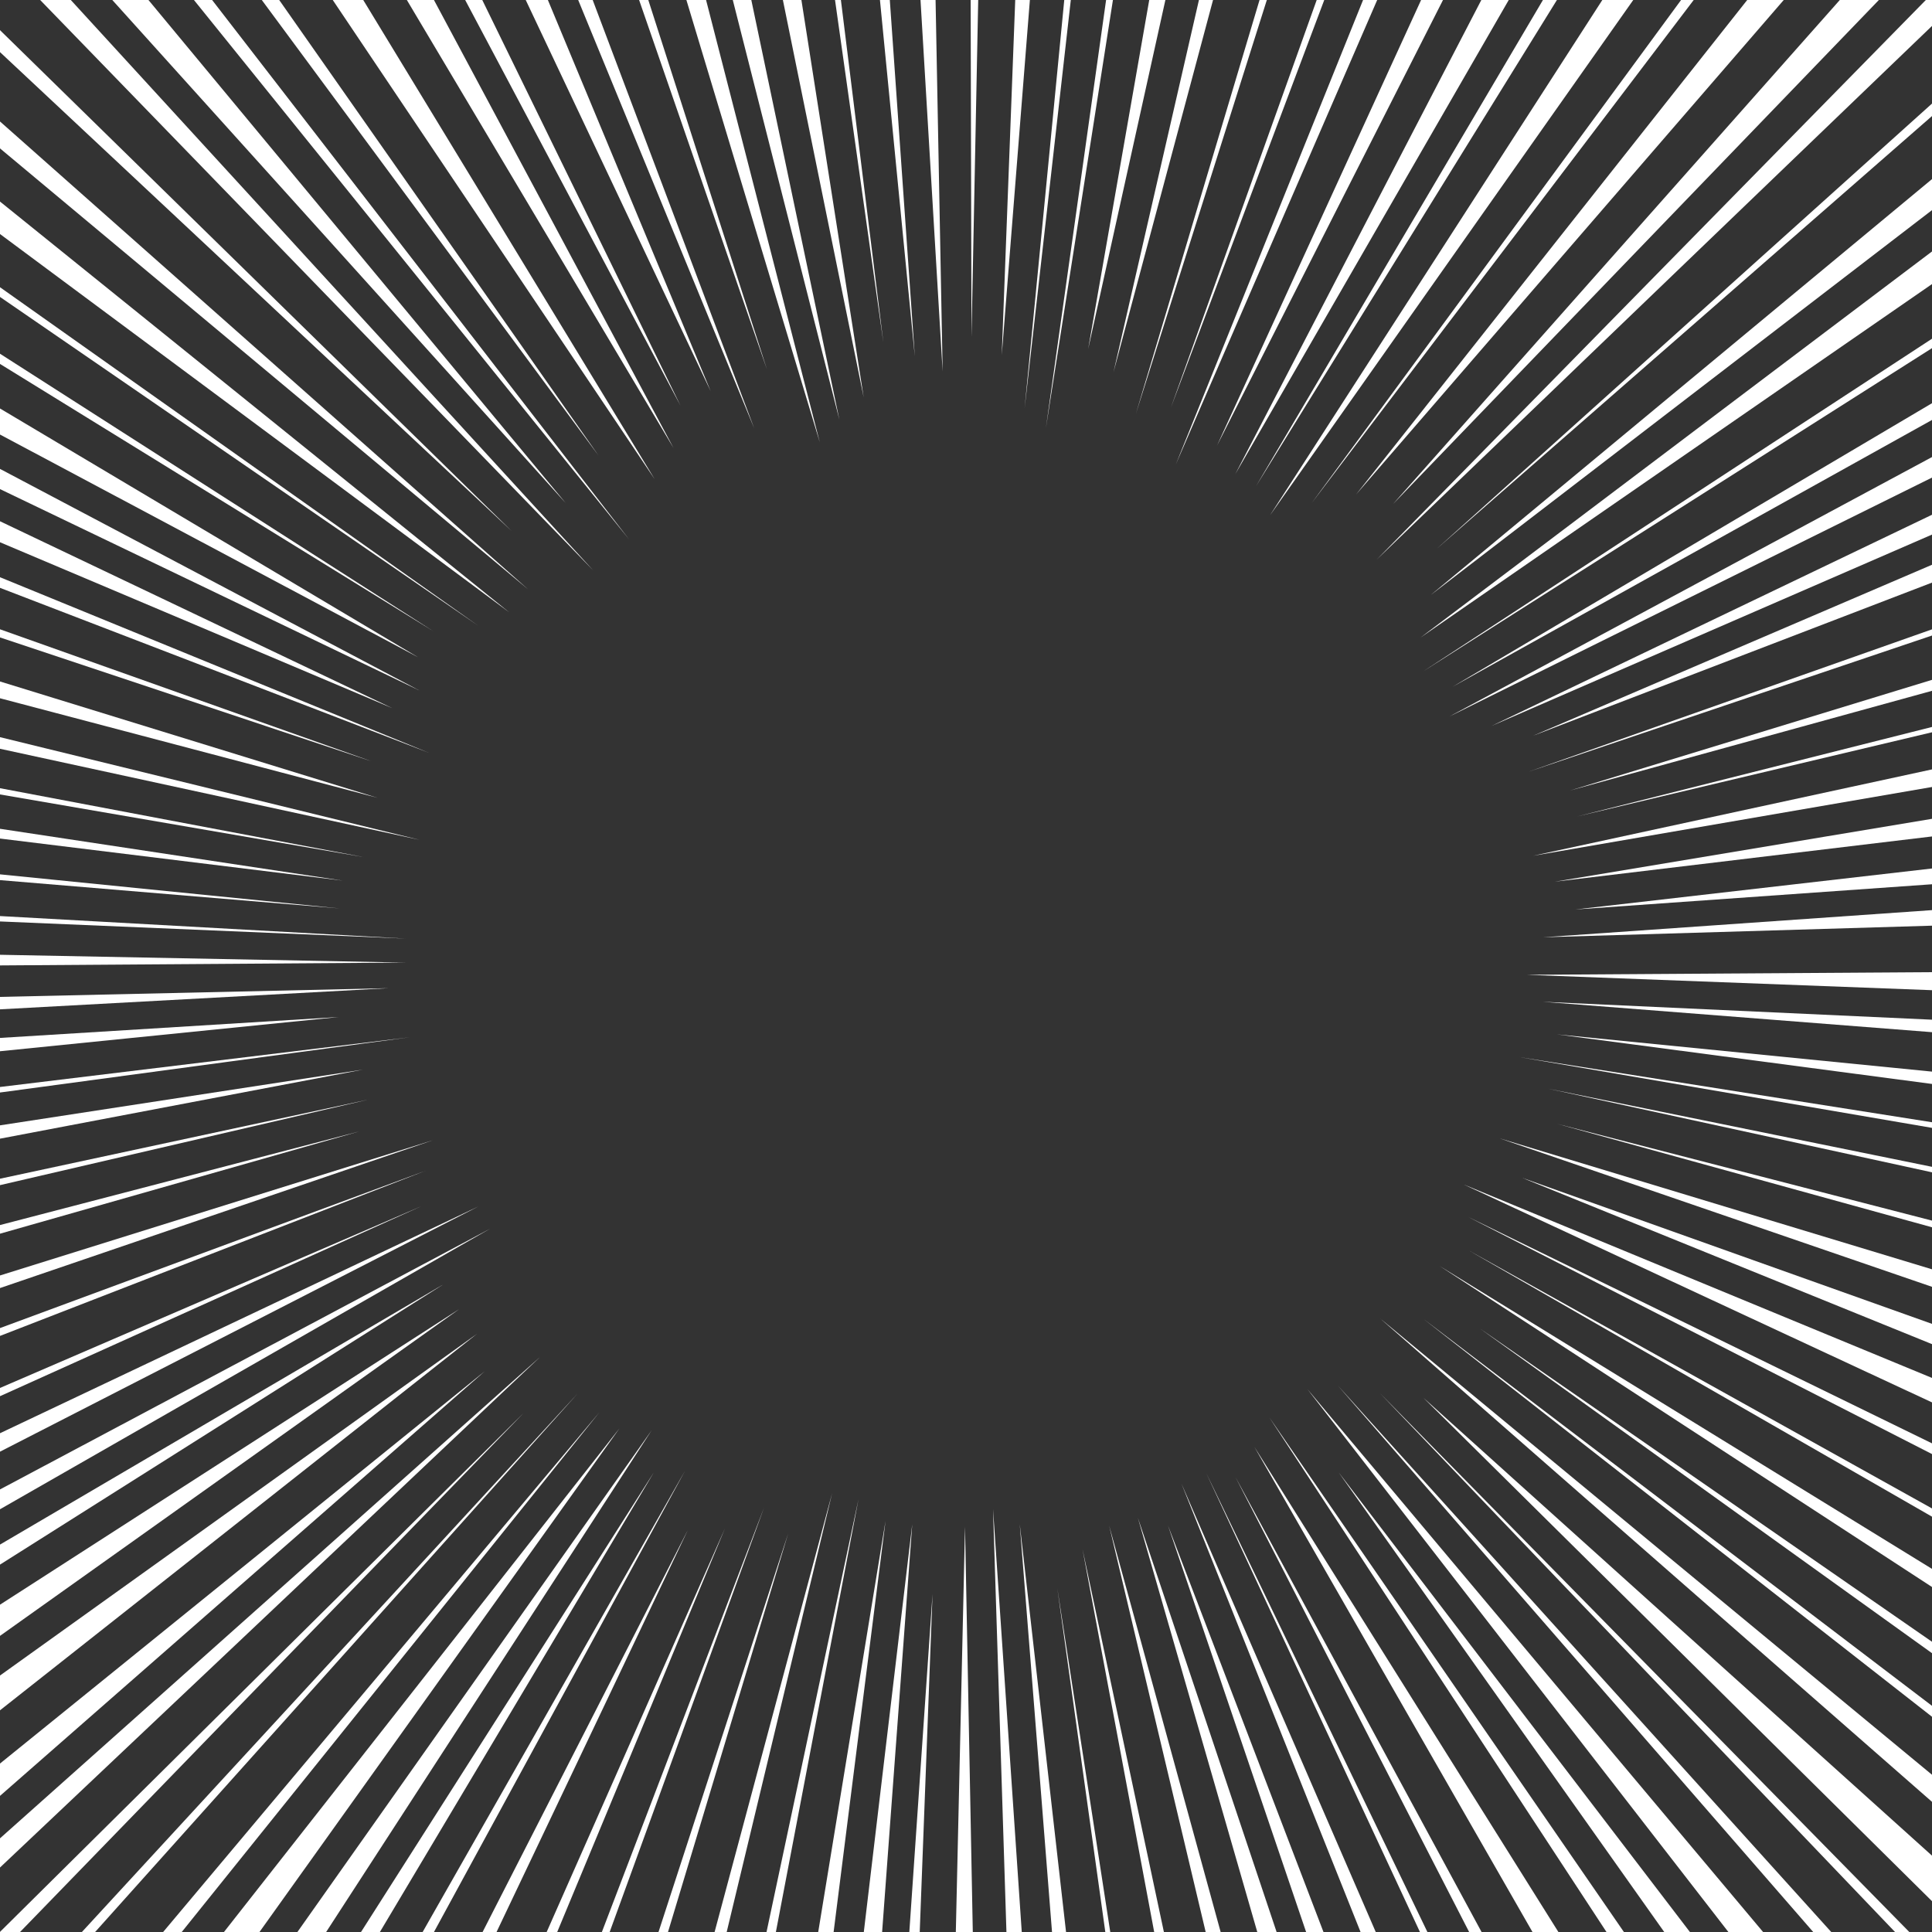 <!--?xml version="1.0" encoding="utf-8"?-->
<!-- Generator: Adobe Illustrator 22.1.0, SVG Export Plug-In . SVG Version: 6.00 Build 0)  -->
<svg version="1.1" id="_x30_" xmlns="http://www.w3.org/2000/svg" xmlns:xlink="http://www.w3.org/1999/xlink" x="0px" y="0px" viewBox="0 0 600 600" style="width: 600px; height: 600px;" xml:space="preserve">
<rect x="0" y="0" width="600" height="600" fill="#333333" stroke="none"/>
<style type="text/css">
	.st1{fill:#FFF;}
</style>
<g>
	<polygon class="st1" points="600,287.476 600,282.649 479.227,291.078 	"></polygon>
	<polygon class="st1" points="600,274.614 600,269.716 489.227,282.446 	"></polygon>
	<polygon class="st1" points="600,259.767 600,254.288 482.878,273.81 	"></polygon>
	<polygon class="st1" points="600,244.406 600,238.943 476.152,265.76 	"></polygon>
	<polygon class="st1" points="600,227.413 600,225.765 489.736,253.572 	"></polygon>
	<polygon class="st1" points="600,214.538 600,211.132 487.578,245.503 	"></polygon>
	<polygon class="st1" points="600,197.366 600,195.447 474.626,239.701 	"></polygon>
	<polygon class="st1" points="600,180.932 600,175.39 476.076,228.503 	"></polygon>
	<polygon class="st1" points="600,166.017 600,159.862 463.227,225.441 	"></polygon>
	<polygon class="st1" points="600,148.318 600,141.943 450.051,222.553 	"></polygon>
	<polygon class="st1" points="600,130.421 600,125.22 451.049,213.318 	"></polygon>
	<polygon class="st1" points="600,108.119 600,105.195 441.937,208.528 	"></polygon>
	<polygon class="st1" points="600,88.221 600,78.095 441.161,198.004 	"></polygon>
	<polygon class="st1" points="600,65.257 600,55.624 444.381,184.742 	"></polygon>
	<polygon class="st1" points="600,36.04 600,32.166 446.183,170.44 	"></polygon>
	<polygon class="st1" points="598.087,0 427.552,173.777 600,8.055 600,0 	"></polygon>
	<polygon class="st1" points="583.5,0 571.369,0 432.593,156.562 	"></polygon>
	<polygon class="st1" points="553.956,0 542.613,0 421.135,153.573 	"></polygon>
	<polygon class="st1" points="525.992,0 522.073,0 407.369,156.216 	"></polygon>
	<polygon class="st1" points="507.223,0 497.615,0 394.425,160.01 	"></polygon>
	<polygon class="st1" points="483.514,0 479.172,0 390.086,150.956 	"></polygon>
	<polygon class="st1" points="468.553,0 460.04,0 383.633,147.242 	"></polygon>
	<polygon class="st1" points="448.136,0 441.335,0 377.961,138.371 	"></polygon>
	<polygon class="st1" points="427.698,0 423.311,0 365.164,144.221 	"></polygon>
	<polygon class="st1" points="411.259,0 408.911,0 363.64,126.563 	"></polygon>
	<polygon class="st1" points="393.427,0 391.162,0 352.765,128.484 	"></polygon>
	<polygon class="st1" points="376.718,0 372.342,0 345.814,115.566 	"></polygon>
	<polygon class="st1" points="361.921,0 356.905,0 337.941,108.386 	"></polygon>
	<polygon class="st1" points="345.631,0 343.507,0 324.813,132.974 	"></polygon>
	<polygon class="st1" points="332.549,0 330.515,0 318.204,126.8 	"></polygon>
	<polygon class="st1" points="315.288,0 311.105,110.286 319.838,0 	"></polygon>
	<polygon class="st1" points="301.705,104.674 303.791,0 301.446,0 	"></polygon>
	<polygon class="st1" points="285.872,0 292.747,115.399 290.55,0 	"></polygon>
	<polygon class="st1" points="276.338,0 273.275,0 284.098,110.628 	"></polygon>
	<polygon class="st1" points="261.15,0 259.324,0 274.335,106.359 	"></polygon>
	<polygon class="st1" points="248.885,0 243.134,0 268.222,123.387 	"></polygon>
	<polygon class="st1" points="233.326,0 227.574,0 260.676,130.344 	"></polygon>
	<polygon class="st1" points="219.276,0 213.166,0 254.59,137.362 	"></polygon>
	<polygon class="st1" points="201.335,0 198.479,0 238.181,114.706 	"></polygon>
	<polygon class="st1" points="184.066,0 179.562,0 234.232,133.038 	"></polygon>
	<polygon class="st1" points="170.149,0 163.269,0 220.706,121.484 	"></polygon>
	<polygon class="st1" points="149.774,0 144.465,0 211.32,125.956 	"></polygon>
	<polygon class="st1" points="134.766,0 126.352,0 209.168,139.128 	"></polygon>
	<polygon class="st1" points="112.808,0 103.339,0 203.318,148.823 	"></polygon>
	<polygon class="st1" points="86.709,0 81.303,0 185.876,141.472 	"></polygon>
	<polygon class="st1" points="65.873,0 60.229,0 195.345,167.484 	"></polygon>
	<polygon class="st1" points="46.105,0 34.875,0 175.699,156.25 	"></polygon>
	<polygon class="st1" points="21.987,0 12.474,0 184.193,177.109 	"></polygon>
	<polygon class="st1" points="0,9.365 0,16.187 158.898,164.924 	"></polygon>
	<polygon class="st1" points="0,37.726 0,46.087 163.954,182.982 	"></polygon>
	<polygon class="st1" points="0,62.595 0,72.68 158.112,190.138 	"></polygon>
	<polygon class="st1" points="0,89.201 0,92.219 148.482,194.3 	"></polygon>
	<polygon class="st1" points="0,109.853 0,113.021 134.619,196.055 	"></polygon>
	<polygon class="st1" points="0,126.859 0,134.95 129.822,204.11 	"></polygon>
	<polygon class="st1" points="0,145.62 0,151.894 130.299,214.464 	"></polygon>
	<polygon class="st1" points="0,161.881 0,168.403 121.832,219.928 	"></polygon>
	<polygon class="st1" points="0,179.263 0,182.56 133.21,233.795 	"></polygon>
	<polygon class="st1" points="0,195.431 0,197.964 115.308,236.406 	"></polygon>
	<polygon class="st1" points="0,211.637 0,216.852 117.277,247.778 	"></polygon>
	<polygon class="st1" points="0,228.931 0,232.537 130.31,260.824 	"></polygon>
	<polygon class="st1" points="0,244.781 0,246.719 112.994,266.184 	"></polygon>
	<polygon class="st1" points="0,257.387 0,260.417 106.473,273.49 	"></polygon>
	<polygon class="st1" points="0,271.536 0,273.33 105.485,282.127 	"></polygon>
	<polygon class="st1" points="0,284.489 0,286.165 126.054,291.492 	"></polygon>
	<polygon class="st1" points="0,296.514 0,299.82 125.849,298.936 	"></polygon>
	<polygon class="st1" points="0,309.595 0,313.457 120.683,306.889 	"></polygon>
	<polygon class="st1" points="0,322.337 0,326.471 105.309,315.836 	"></polygon>
	<polygon class="st1" points="0,337.574 0,339.289 127.258,322.129 	"></polygon>
	<polygon class="st1" points="0,349.486 0,353.625 112.706,332.183 	"></polygon>
	<polygon class="st1" points="0,366.061 0,368.058 114.538,341.456 	"></polygon>
	<polygon class="st1" points="0,380.451 0,383.136 111.544,351.379 	"></polygon>
	<polygon class="st1" points="0,396.109 0,400.018 134.464,354.105 	"></polygon>
	<polygon class="st1" points="0,412.446 0,414.881 132.191,363.577 	"></polygon>
	<polygon class="st1" points="0,431.041 0,433.599 130.967,374.552 	"></polygon>
	<polygon class="st1" points="0,445.102 0,450.829 148.555,374.684 	"></polygon>
	<polygon class="st1" points="0,462.557 0,468.714 152.17,381.606 	"></polygon>
	<polygon class="st1" points="0,479.682 0,485.903 137.706,398.87 	"></polygon>
	<polygon class="st1" points="0,498.348 0,508.035 142.636,406.543 	"></polygon>
	<polygon class="st1" points="0,520.349 0,531.152 148.129,414.236 	"></polygon>
	<polygon class="st1" points="0,547.686 0,557.726 150.585,425.819 	"></polygon>
	<polygon class="st1" points="0,570.911 0,579.974 167.802,421.349 	"></polygon>
	<polygon class="st1" points="0,599.963 0,600 6.227,600 162.603,438.843 	"></polygon>
	<polygon class="st1" points="25.433,600 29.541,600 179.344,432.831 	"></polygon>
	<polygon class="st1" points="50.663,600 56.441,600 186.098,438.666 	"></polygon>
	<polygon class="st1" points="69.554,600 80.585,600 192.38,443.596 	"></polygon>
	<polygon class="st1" points="92.363,600 101.288,600 202.363,444.21 	"></polygon>
	<polygon class="st1" points="112.12,600 117.981,600 203.059,457.267 	"></polygon>
	<polygon class="st1" points="131.255,600 134.771,600 212.727,456.797 	"></polygon>
	<polygon class="st1" points="149.874,600 154.209,600 213.606,475.19 	"></polygon>
	<polygon class="st1" points="169.776,600 173.048,600 225.136,474.672 	"></polygon>
	<polygon class="st1" points="186.92,600 189.339,600 237.302,468.139 	"></polygon>
	<polygon class="st1" points="204.506,600 207.456,600 244.754,476.29 	"></polygon>
	<polygon class="st1" points="221.925,600 225.682,600 258.435,463.663 	"></polygon>
	<polygon class="st1" points="238.054,600 240.959,600 266.624,465.527 	"></polygon>
	<polygon class="st1" points="254.106,600 258.886,600 275.01,472.351 	"></polygon>
	<polygon class="st1" points="268.264,600 273.95,600 283.308,473.352 	"></polygon>
	<polygon class="st1" points="285.629,600 289.607,495.057 282.398,600 	"></polygon>
	<polygon class="st1" points="296.841,600 302.111,600 299.696,474.154 	"></polygon>
	<polygon class="st1" points="312.558,600 317.316,600 308.396,468.65 	"></polygon>
	<polygon class="st1" points="326.713,600 331.068,600 316.692,473.352 	"></polygon>
	<polygon class="st1" points="343.264,600 344.802,600 328.366,493.263 	"></polygon>
	<polygon class="st1" points="358.442,600 361.457,600 336.2,481.163 	"></polygon>
	<polygon class="st1" points="374.434,600 379.083,600 344.475,473.85 	"></polygon>
	<polygon class="st1" points="390.459,600 396.46,600 353.363,471.331 	"></polygon>
	<polygon class="st1" points="405.624,600 411.018,600 362.731,473.767 	"></polygon>
	<polygon class="st1" points="422.534,600 427.25,600 366.926,460.78 	"></polygon>
	<polygon class="st1" points="440.975,600 443.292,600 374.563,457.384 	"></polygon>
	<polygon class="st1" points="456.253,600 460.113,600 383.693,458.737 	"></polygon>
	<polygon class="st1" points="475.927,600 483.972,600 389.565,449.357 	"></polygon>
	<polygon class="st1" points="498.907,600 504.318,600 394.18,440.155 	"></polygon>
	<polygon class="st1" points="516.843,600 524.814,600 415.778,457.324 	"></polygon>
	<polygon class="st1" points="536.766,600 547.541,600 406.037,431.413 	"></polygon>
	<polygon class="st1" points="563.11,600 568.705,600 415.511,430.333 	"></polygon>
	<polygon class="st1" points="588.517,600 592.953,600 428.565,432.669 	"></polygon>
	<polygon class="st1" points="600,590.426 600,576.29 442.042,434.087 	"></polygon>
	<polygon class="st1" points="600,559.575 600,551.167 428.592,409.441 	"></polygon>
	<polygon class="st1" points="600,533.153 600,529.761 442.08,409.614 	"></polygon>
	<polygon class="st1" points="600,513.411 600,509.864 459.616,412.597 	"></polygon>
	<polygon class="st1" points="600,492.856 600,487.229 447.124,393.188 	"></polygon>
	<polygon class="st1" points="600,471.015 600,468.459 456.184,388.365 	"></polygon>
	<polygon class="st1" points="600,451.573 600,448.245 455.788,377.843 	"></polygon>
	<polygon class="st1" points="600,435.527 600,427.928 454.618,367.872 	"></polygon>
	<polygon class="st1" points="600,417.432 600,411.138 472.646,365.755 	"></polygon>
	<polygon class="st1" points="600,399.633 600,394.194 465.724,353.527 	"></polygon>
	<polygon class="st1" points="600,381.142 600,379.071 483.606,349.025 	"></polygon>
	<polygon class="st1" points="600,364.072 600,362.37 480.773,338.095 	"></polygon>
	<polygon class="st1" points="600,350.27 600,348.524 471.84,328.294 	"></polygon>
	<polygon class="st1" points="600,336.629 600,332.8 483.52,321.234 	"></polygon>
	<polygon class="st1" points="600,320.552 600,316.675 479.105,311.111 	"></polygon>
	<polygon class="st1" points="600,307.514 600,301.914 474.132,302.736 	"></polygon>
</g>
</svg>
